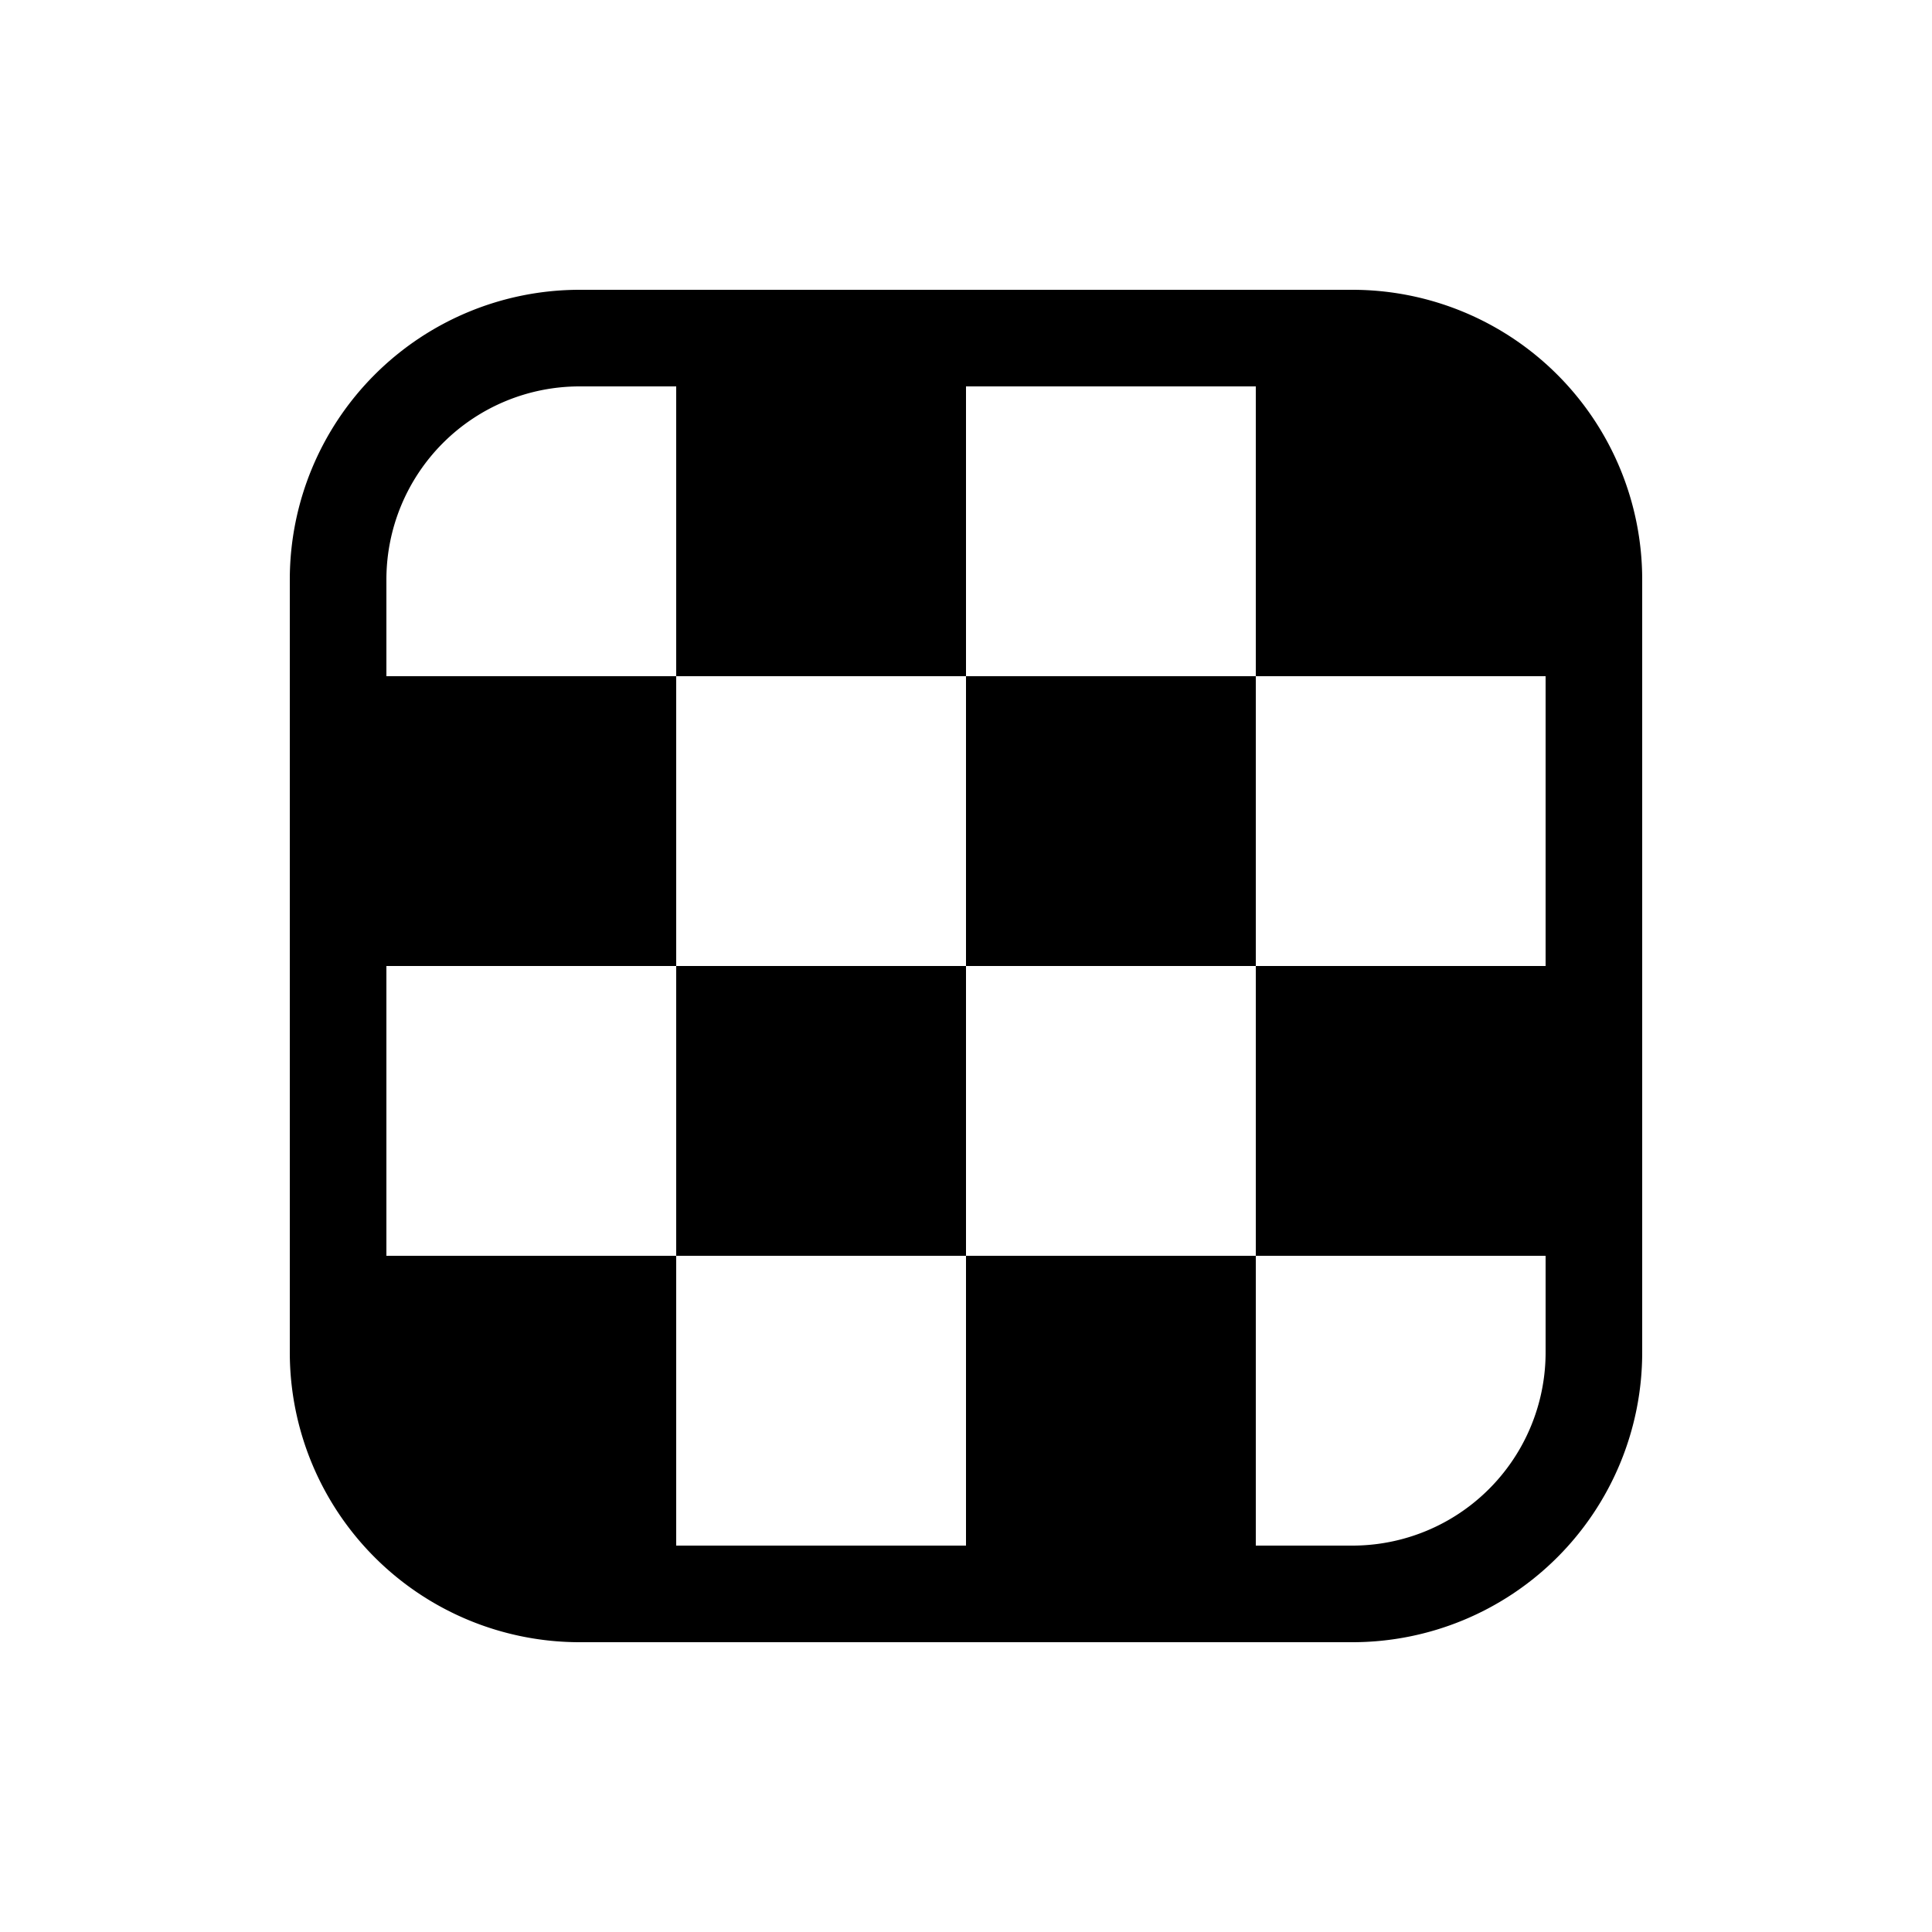 <svg xmlns="http://www.w3.org/2000/svg" width="1em" height="1em" viewBox="0 0 20 20"><path fill="currentColor" d="M6 3a3 3 0 0 0-3 3v8a3 3 0 0 0 3 3h8a3 3 0 0 0 3-3V6a3 3 0 0 0-3-3zM4 6a2 2 0 0 1 2-2h1v3H4zm0 4h3V7h3V4h3v3h3v3h-3v3h3v1a2 2 0 0 1-2 2h-1v-3h-3v3H7v-3H4zm6 0V7h3v3zm0 0H7v3h3z"/></svg>